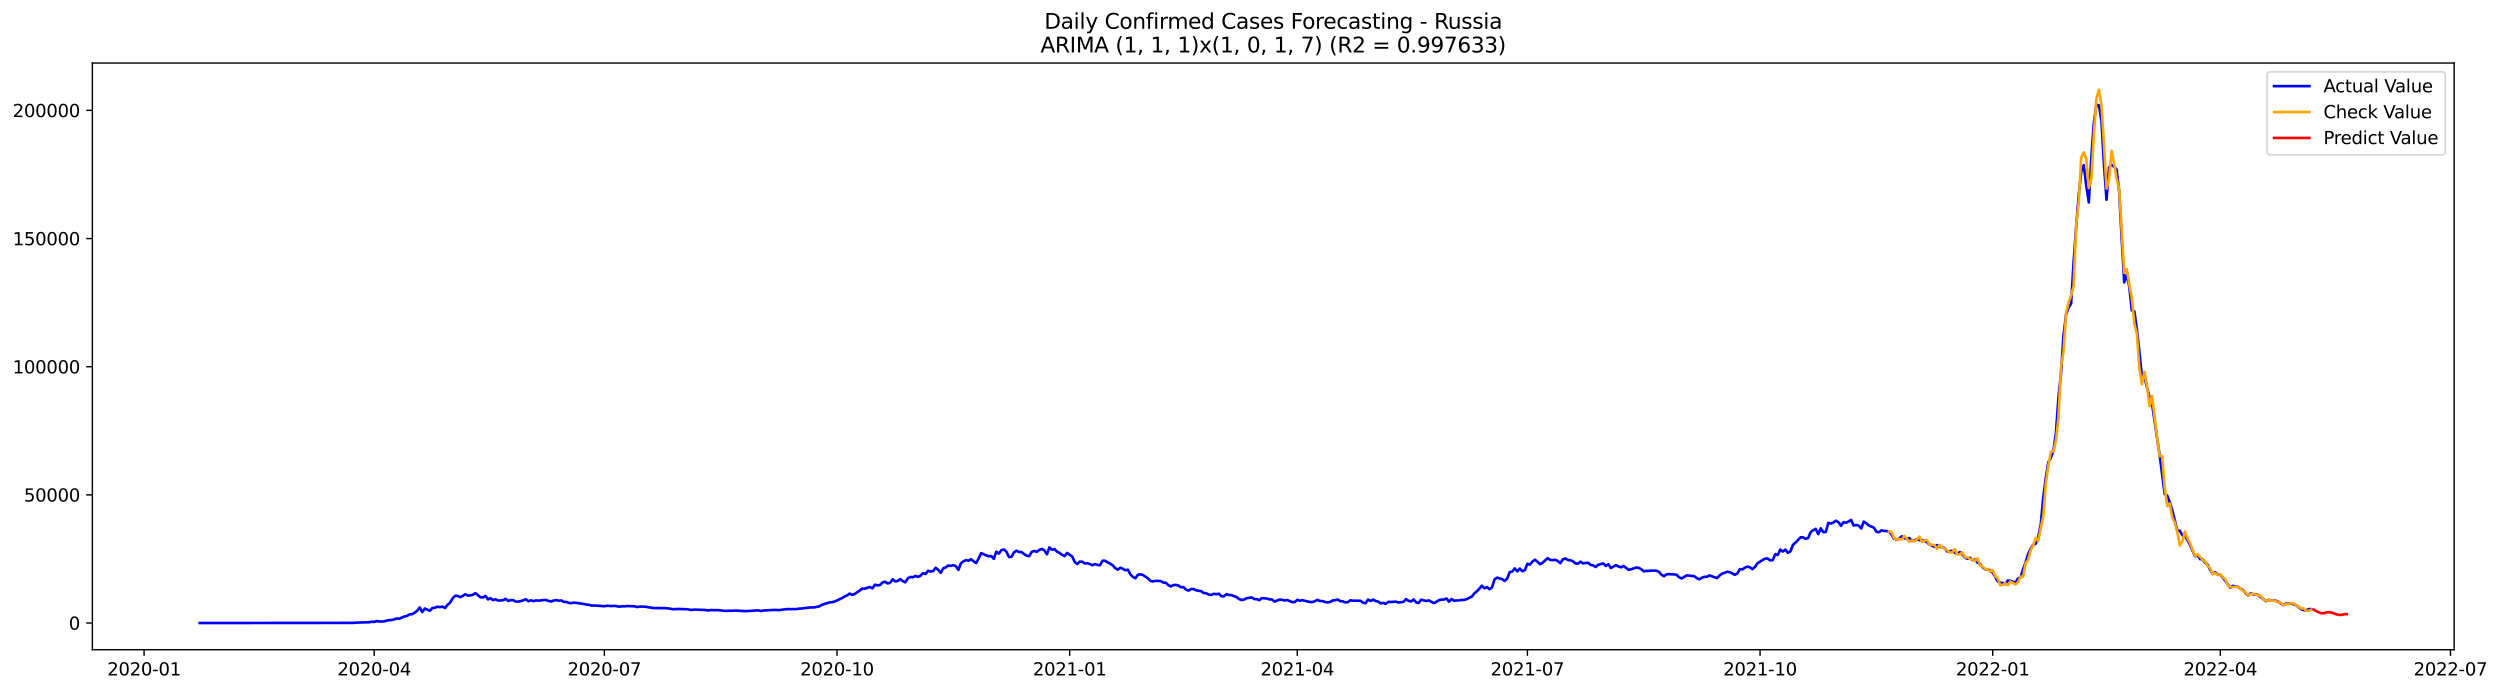 <?xml version="1.0" encoding="utf-8" standalone="no"?>
<!DOCTYPE svg PUBLIC "-//W3C//DTD SVG 1.1//EN"
  "http://www.w3.org/Graphics/SVG/1.1/DTD/svg11.dtd">
<svg xmlns:xlink="http://www.w3.org/1999/xlink" width="1417.587pt" height="392.274pt" viewBox="0 0 1417.587 392.274" xmlns="http://www.w3.org/2000/svg" version="1.1">
 <defs>
  <style type="text/css">*{stroke-linejoin: round; stroke-linecap: butt}</style>
 </defs>
 <g id="figure_1">
  <g id="patch_1">
   <path d="M 0 392.274 
L 1417.587 392.274 
L 1417.587 0 
L 0 0 
z
" style="fill: #ffffff"/>
  </g>
  <g id="axes_1">
   <g id="patch_2">
    <path d="M 52.375 368.396 
L 1391.575 368.396 
L 1391.575 35.755 
L 52.375 35.755 
z
" style="fill: #ffffff"/>
   </g>
   <g id="matplotlib.axis_1">
    <g id="xtick_1">
     <g id="line2d_1">
      <defs>
       <path id="m90c9b8f212" d="M 0 0 
L 0 3.5 
" style="stroke: #000000; stroke-width: 0.8"/>
      </defs>
      <g>
       <use xlink:href="#m90c9b8f212" x="81.7" y="368.396" style="stroke: #000000; stroke-width: 0.8"/>
      </g>
     </g>
     <g id="text_1">
      <!-- 2020-01 -->
      <g transform="translate(60.809 382.994)scale(0.1 -0.1)">
       <defs>
        <path id="DejaVuSans-32" d="M 1228 531 
L 3431 531 
L 3431 0 
L 469 0 
L 469 531 
Q 828 903 1448 1529 
Q 2069 2156 2228 2338 
Q 2531 2678 2651 2914 
Q 2772 3150 2772 3378 
Q 2772 3750 2511 3984 
Q 2250 4219 1831 4219 
Q 1534 4219 1204 4116 
Q 875 4013 500 3803 
L 500 4441 
Q 881 4594 1212 4672 
Q 1544 4750 1819 4750 
Q 2544 4750 2975 4387 
Q 3406 4025 3406 3419 
Q 3406 3131 3298 2873 
Q 3191 2616 2906 2266 
Q 2828 2175 2409 1742 
Q 1991 1309 1228 531 
z
" transform="scale(0.016)"/>
        <path id="DejaVuSans-30" d="M 2034 4250 
Q 1547 4250 1301 3770 
Q 1056 3291 1056 2328 
Q 1056 1369 1301 889 
Q 1547 409 2034 409 
Q 2525 409 2770 889 
Q 3016 1369 3016 2328 
Q 3016 3291 2770 3770 
Q 2525 4250 2034 4250 
z
M 2034 4750 
Q 2819 4750 3233 4129 
Q 3647 3509 3647 2328 
Q 3647 1150 3233 529 
Q 2819 -91 2034 -91 
Q 1250 -91 836 529 
Q 422 1150 422 2328 
Q 422 3509 836 4129 
Q 1250 4750 2034 4750 
z
" transform="scale(0.016)"/>
        <path id="DejaVuSans-2d" d="M 313 2009 
L 1997 2009 
L 1997 1497 
L 313 1497 
L 313 2009 
z
" transform="scale(0.016)"/>
        <path id="DejaVuSans-31" d="M 794 531 
L 1825 531 
L 1825 4091 
L 703 3866 
L 703 4441 
L 1819 4666 
L 2450 4666 
L 2450 531 
L 3481 531 
L 3481 0 
L 794 0 
L 794 531 
z
" transform="scale(0.016)"/>
       </defs>
       <use xlink:href="#DejaVuSans-32"/>
       <use xlink:href="#DejaVuSans-30" x="63.623"/>
       <use xlink:href="#DejaVuSans-32" x="127.246"/>
       <use xlink:href="#DejaVuSans-30" x="190.869"/>
       <use xlink:href="#DejaVuSans-2d" x="254.492"/>
       <use xlink:href="#DejaVuSans-30" x="290.576"/>
       <use xlink:href="#DejaVuSans-31" x="354.199"/>
      </g>
     </g>
    </g>
    <g id="xtick_2">
     <g id="line2d_2">
      <g>
       <use xlink:href="#m90c9b8f212" x="212.193" y="368.396" style="stroke: #000000; stroke-width: 0.8"/>
      </g>
     </g>
     <g id="text_2">
      <!-- 2020-04 -->
      <g transform="translate(191.301 382.994)scale(0.1 -0.1)">
       <defs>
        <path id="DejaVuSans-34" d="M 2419 4116 
L 825 1625 
L 2419 1625 
L 2419 4116 
z
M 2253 4666 
L 3047 4666 
L 3047 1625 
L 3713 1625 
L 3713 1100 
L 3047 1100 
L 3047 0 
L 2419 0 
L 2419 1100 
L 313 1100 
L 313 1709 
L 2253 4666 
z
" transform="scale(0.016)"/>
       </defs>
       <use xlink:href="#DejaVuSans-32"/>
       <use xlink:href="#DejaVuSans-30" x="63.623"/>
       <use xlink:href="#DejaVuSans-32" x="127.246"/>
       <use xlink:href="#DejaVuSans-30" x="190.869"/>
       <use xlink:href="#DejaVuSans-2d" x="254.492"/>
       <use xlink:href="#DejaVuSans-30" x="290.576"/>
       <use xlink:href="#DejaVuSans-34" x="354.199"/>
      </g>
     </g>
    </g>
    <g id="xtick_3">
     <g id="line2d_3">
      <g>
       <use xlink:href="#m90c9b8f212" x="342.686" y="368.396" style="stroke: #000000; stroke-width: 0.8"/>
      </g>
     </g>
     <g id="text_3">
      <!-- 2020-07 -->
      <g transform="translate(321.794 382.994)scale(0.1 -0.1)">
       <defs>
        <path id="DejaVuSans-37" d="M 525 4666 
L 3525 4666 
L 3525 4397 
L 1831 0 
L 1172 0 
L 2766 4134 
L 525 4134 
L 525 4666 
z
" transform="scale(0.016)"/>
       </defs>
       <use xlink:href="#DejaVuSans-32"/>
       <use xlink:href="#DejaVuSans-30" x="63.623"/>
       <use xlink:href="#DejaVuSans-32" x="127.246"/>
       <use xlink:href="#DejaVuSans-30" x="190.869"/>
       <use xlink:href="#DejaVuSans-2d" x="254.492"/>
       <use xlink:href="#DejaVuSans-30" x="290.576"/>
       <use xlink:href="#DejaVuSans-37" x="354.199"/>
      </g>
     </g>
    </g>
    <g id="xtick_4">
     <g id="line2d_4">
      <g>
       <use xlink:href="#m90c9b8f212" x="474.612" y="368.396" style="stroke: #000000; stroke-width: 0.8"/>
      </g>
     </g>
     <g id="text_4">
      <!-- 2020-10 -->
      <g transform="translate(453.721 382.994)scale(0.1 -0.1)">
       <use xlink:href="#DejaVuSans-32"/>
       <use xlink:href="#DejaVuSans-30" x="63.623"/>
       <use xlink:href="#DejaVuSans-32" x="127.246"/>
       <use xlink:href="#DejaVuSans-30" x="190.869"/>
       <use xlink:href="#DejaVuSans-2d" x="254.492"/>
       <use xlink:href="#DejaVuSans-31" x="290.576"/>
       <use xlink:href="#DejaVuSans-30" x="354.199"/>
      </g>
     </g>
    </g>
    <g id="xtick_5">
     <g id="line2d_5">
      <g>
       <use xlink:href="#m90c9b8f212" x="606.539" y="368.396" style="stroke: #000000; stroke-width: 0.8"/>
      </g>
     </g>
     <g id="text_5">
      <!-- 2021-01 -->
      <g transform="translate(585.648 382.994)scale(0.1 -0.1)">
       <use xlink:href="#DejaVuSans-32"/>
       <use xlink:href="#DejaVuSans-30" x="63.623"/>
       <use xlink:href="#DejaVuSans-32" x="127.246"/>
       <use xlink:href="#DejaVuSans-31" x="190.869"/>
       <use xlink:href="#DejaVuSans-2d" x="254.492"/>
       <use xlink:href="#DejaVuSans-30" x="290.576"/>
       <use xlink:href="#DejaVuSans-31" x="354.199"/>
      </g>
     </g>
    </g>
    <g id="xtick_6">
     <g id="line2d_6">
      <g>
       <use xlink:href="#m90c9b8f212" x="735.598" y="368.396" style="stroke: #000000; stroke-width: 0.8"/>
      </g>
     </g>
     <g id="text_6">
      <!-- 2021-04 -->
      <g transform="translate(714.706 382.994)scale(0.1 -0.1)">
       <use xlink:href="#DejaVuSans-32"/>
       <use xlink:href="#DejaVuSans-30" x="63.623"/>
       <use xlink:href="#DejaVuSans-32" x="127.246"/>
       <use xlink:href="#DejaVuSans-31" x="190.869"/>
       <use xlink:href="#DejaVuSans-2d" x="254.492"/>
       <use xlink:href="#DejaVuSans-30" x="290.576"/>
       <use xlink:href="#DejaVuSans-34" x="354.199"/>
      </g>
     </g>
    </g>
    <g id="xtick_7">
     <g id="line2d_7">
      <g>
       <use xlink:href="#m90c9b8f212" x="866.091" y="368.396" style="stroke: #000000; stroke-width: 0.8"/>
      </g>
     </g>
     <g id="text_7">
      <!-- 2021-07 -->
      <g transform="translate(845.199 382.994)scale(0.1 -0.1)">
       <use xlink:href="#DejaVuSans-32"/>
       <use xlink:href="#DejaVuSans-30" x="63.623"/>
       <use xlink:href="#DejaVuSans-32" x="127.246"/>
       <use xlink:href="#DejaVuSans-31" x="190.869"/>
       <use xlink:href="#DejaVuSans-2d" x="254.492"/>
       <use xlink:href="#DejaVuSans-30" x="290.576"/>
       <use xlink:href="#DejaVuSans-37" x="354.199"/>
      </g>
     </g>
    </g>
    <g id="xtick_8">
     <g id="line2d_8">
      <g>
       <use xlink:href="#m90c9b8f212" x="998.017" y="368.396" style="stroke: #000000; stroke-width: 0.8"/>
      </g>
     </g>
     <g id="text_8">
      <!-- 2021-10 -->
      <g transform="translate(977.126 382.994)scale(0.1 -0.1)">
       <use xlink:href="#DejaVuSans-32"/>
       <use xlink:href="#DejaVuSans-30" x="63.623"/>
       <use xlink:href="#DejaVuSans-32" x="127.246"/>
       <use xlink:href="#DejaVuSans-31" x="190.869"/>
       <use xlink:href="#DejaVuSans-2d" x="254.492"/>
       <use xlink:href="#DejaVuSans-31" x="290.576"/>
       <use xlink:href="#DejaVuSans-30" x="354.199"/>
      </g>
     </g>
    </g>
    <g id="xtick_9">
     <g id="line2d_9">
      <g>
       <use xlink:href="#m90c9b8f212" x="1129.944" y="368.396" style="stroke: #000000; stroke-width: 0.8"/>
      </g>
     </g>
     <g id="text_9">
      <!-- 2022-01 -->
      <g transform="translate(1109.053 382.994)scale(0.1 -0.1)">
       <use xlink:href="#DejaVuSans-32"/>
       <use xlink:href="#DejaVuSans-30" x="63.623"/>
       <use xlink:href="#DejaVuSans-32" x="127.246"/>
       <use xlink:href="#DejaVuSans-32" x="190.869"/>
       <use xlink:href="#DejaVuSans-2d" x="254.492"/>
       <use xlink:href="#DejaVuSans-30" x="290.576"/>
       <use xlink:href="#DejaVuSans-31" x="354.199"/>
      </g>
     </g>
    </g>
    <g id="xtick_10">
     <g id="line2d_10">
      <g>
       <use xlink:href="#m90c9b8f212" x="1259.003" y="368.396" style="stroke: #000000; stroke-width: 0.8"/>
      </g>
     </g>
     <g id="text_10">
      <!-- 2022-04 -->
      <g transform="translate(1238.112 382.994)scale(0.1 -0.1)">
       <use xlink:href="#DejaVuSans-32"/>
       <use xlink:href="#DejaVuSans-30" x="63.623"/>
       <use xlink:href="#DejaVuSans-32" x="127.246"/>
       <use xlink:href="#DejaVuSans-32" x="190.869"/>
       <use xlink:href="#DejaVuSans-2d" x="254.492"/>
       <use xlink:href="#DejaVuSans-30" x="290.576"/>
       <use xlink:href="#DejaVuSans-34" x="354.199"/>
      </g>
     </g>
    </g>
    <g id="xtick_11">
     <g id="line2d_11">
      <g>
       <use xlink:href="#m90c9b8f212" x="1389.496" y="368.396" style="stroke: #000000; stroke-width: 0.8"/>
      </g>
     </g>
     <g id="text_11">
      <!-- 2022-07 -->
      <g transform="translate(1368.604 382.994)scale(0.1 -0.1)">
       <use xlink:href="#DejaVuSans-32"/>
       <use xlink:href="#DejaVuSans-30" x="63.623"/>
       <use xlink:href="#DejaVuSans-32" x="127.246"/>
       <use xlink:href="#DejaVuSans-32" x="190.869"/>
       <use xlink:href="#DejaVuSans-2d" x="254.492"/>
       <use xlink:href="#DejaVuSans-30" x="290.576"/>
       <use xlink:href="#DejaVuSans-37" x="354.199"/>
      </g>
     </g>
    </g>
   </g>
   <g id="matplotlib.axis_2">
    <g id="ytick_1">
     <g id="line2d_12">
      <defs>
       <path id="m3ed8c4bdaf" d="M 0 0 
L -3.5 0 
" style="stroke: #000000; stroke-width: 0.8"/>
      </defs>
      <g>
       <use xlink:href="#m3ed8c4bdaf" x="52.375" y="353.276" style="stroke: #000000; stroke-width: 0.8"/>
      </g>
     </g>
     <g id="text_12">
      <!-- 0 -->
      <g transform="translate(39.013 357.075)scale(0.1 -0.1)">
       <use xlink:href="#DejaVuSans-30"/>
      </g>
     </g>
    </g>
    <g id="ytick_2">
     <g id="line2d_13">
      <g>
       <use xlink:href="#m3ed8c4bdaf" x="52.375" y="280.605" style="stroke: #000000; stroke-width: 0.8"/>
      </g>
     </g>
     <g id="text_13">
      <!-- 50000 -->
      <g transform="translate(13.562 284.404)scale(0.1 -0.1)">
       <defs>
        <path id="DejaVuSans-35" d="M 691 4666 
L 3169 4666 
L 3169 4134 
L 1269 4134 
L 1269 2991 
Q 1406 3038 1543 3061 
Q 1681 3084 1819 3084 
Q 2600 3084 3056 2656 
Q 3513 2228 3513 1497 
Q 3513 744 3044 326 
Q 2575 -91 1722 -91 
Q 1428 -91 1123 -41 
Q 819 9 494 109 
L 494 744 
Q 775 591 1075 516 
Q 1375 441 1709 441 
Q 2250 441 2565 725 
Q 2881 1009 2881 1497 
Q 2881 1984 2565 2268 
Q 2250 2553 1709 2553 
Q 1456 2553 1204 2497 
Q 953 2441 691 2322 
L 691 4666 
z
" transform="scale(0.016)"/>
       </defs>
       <use xlink:href="#DejaVuSans-35"/>
       <use xlink:href="#DejaVuSans-30" x="63.623"/>
       <use xlink:href="#DejaVuSans-30" x="127.246"/>
       <use xlink:href="#DejaVuSans-30" x="190.869"/>
       <use xlink:href="#DejaVuSans-30" x="254.492"/>
      </g>
     </g>
    </g>
    <g id="ytick_3">
     <g id="line2d_14">
      <g>
       <use xlink:href="#m3ed8c4bdaf" x="52.375" y="207.935" style="stroke: #000000; stroke-width: 0.8"/>
      </g>
     </g>
     <g id="text_14">
      <!-- 100000 -->
      <g transform="translate(7.2 211.734)scale(0.1 -0.1)">
       <use xlink:href="#DejaVuSans-31"/>
       <use xlink:href="#DejaVuSans-30" x="63.623"/>
       <use xlink:href="#DejaVuSans-30" x="127.246"/>
       <use xlink:href="#DejaVuSans-30" x="190.869"/>
       <use xlink:href="#DejaVuSans-30" x="254.492"/>
       <use xlink:href="#DejaVuSans-30" x="318.115"/>
      </g>
     </g>
    </g>
    <g id="ytick_4">
     <g id="line2d_15">
      <g>
       <use xlink:href="#m3ed8c4bdaf" x="52.375" y="135.264" style="stroke: #000000; stroke-width: 0.8"/>
      </g>
     </g>
     <g id="text_15">
      <!-- 150000 -->
      <g transform="translate(7.2 139.064)scale(0.1 -0.1)">
       <use xlink:href="#DejaVuSans-31"/>
       <use xlink:href="#DejaVuSans-35" x="63.623"/>
       <use xlink:href="#DejaVuSans-30" x="127.246"/>
       <use xlink:href="#DejaVuSans-30" x="190.869"/>
       <use xlink:href="#DejaVuSans-30" x="254.492"/>
       <use xlink:href="#DejaVuSans-30" x="318.115"/>
      </g>
     </g>
    </g>
    <g id="ytick_5">
     <g id="line2d_16">
      <g>
       <use xlink:href="#m3ed8c4bdaf" x="52.375" y="62.594" style="stroke: #000000; stroke-width: 0.8"/>
      </g>
     </g>
     <g id="text_16">
      <!-- 200000 -->
      <g transform="translate(7.2 66.393)scale(0.1 -0.1)">
       <use xlink:href="#DejaVuSans-32"/>
       <use xlink:href="#DejaVuSans-30" x="63.623"/>
       <use xlink:href="#DejaVuSans-30" x="127.246"/>
       <use xlink:href="#DejaVuSans-30" x="190.869"/>
       <use xlink:href="#DejaVuSans-30" x="254.492"/>
       <use xlink:href="#DejaVuSans-30" x="318.115"/>
      </g>
     </g>
    </g>
   </g>
   <g id="line2d_17">
    <path d="M 113.248 353.276 
L 200.721 353.193 
L 202.155 353.039 
L 209.325 352.837 
L 210.759 352.547 
L 212.193 352.636 
L 213.627 352.155 
L 215.061 352.402 
L 216.495 352.43 
L 217.929 352.319 
L 219.363 351.889 
L 220.797 351.598 
L 222.231 351.568 
L 225.099 350.68 
L 226.533 350.853 
L 227.967 350.098 
L 229.401 349.558 
L 230.835 349.244 
L 232.269 348.351 
L 233.703 348.264 
L 235.137 347.36 
L 236.571 346.321 
L 238.005 344.468 
L 239.439 347.072 
L 240.873 345.075 
L 243.74 346.337 
L 245.174 344.775 
L 246.608 344.604 
L 248.042 344.03 
L 249.476 344.267 
L 250.91 343.958 
L 252.344 344.786 
L 253.778 342.958 
L 255.212 341.746 
L 256.646 339.289 
L 258.08 337.821 
L 259.514 337.897 
L 260.948 338.593 
L 262.382 337.929 
L 263.816 336.952 
L 265.25 337.725 
L 266.684 337.554 
L 268.118 337.271 
L 269.552 336.335 
L 270.986 337.435 
L 272.42 338.701 
L 273.854 338.779 
L 275.288 337.872 
L 276.722 339.904 
L 278.156 339.164 
L 279.59 340.302 
L 281.024 339.813 
L 282.458 340.538 
L 285.326 340.349 
L 286.76 339.564 
L 288.194 340.778 
L 289.628 340.273 
L 291.062 340.318 
L 292.496 341.157 
L 293.93 341.109 
L 295.364 340.817 
L 298.232 339.805 
L 299.666 340.943 
L 301.1 340.401 
L 302.534 340.879 
L 303.968 340.452 
L 305.402 340.605 
L 308.27 340.237 
L 309.704 340.238 
L 311.138 340.795 
L 312.572 341.077 
L 314.006 340.519 
L 315.44 340.252 
L 316.874 340.635 
L 318.308 340.472 
L 319.742 341.333 
L 321.176 341.298 
L 322.61 341.904 
L 324.044 341.98 
L 325.478 341.69 
L 328.346 342.06 
L 331.214 342.501 
L 332.648 342.862 
L 334.082 342.949 
L 335.516 343.41 
L 336.95 343.33 
L 342.686 343.756 
L 344.12 343.462 
L 346.988 343.65 
L 348.422 343.51 
L 351.289 344.027 
L 352.723 343.779 
L 354.157 343.841 
L 355.591 343.65 
L 359.893 343.812 
L 361.327 344.206 
L 362.761 343.959 
L 365.629 343.99 
L 369.931 344.699 
L 371.365 344.805 
L 374.233 344.802 
L 375.667 344.876 
L 377.101 344.798 
L 379.969 345.126 
L 381.403 345.456 
L 384.271 345.305 
L 390.007 345.479 
L 391.441 345.833 
L 394.309 345.661 
L 400.045 345.891 
L 401.479 346.165 
L 402.913 345.93 
L 405.781 345.985 
L 407.215 345.965 
L 411.517 346.418 
L 412.951 346.314 
L 414.385 346.347 
L 417.253 346.212 
L 422.989 346.529 
L 425.857 346.36 
L 428.725 346.158 
L 430.159 346.107 
L 431.593 346.488 
L 433.027 346.164 
L 438.763 345.867 
L 440.197 345.854 
L 441.631 345.979 
L 445.933 345.397 
L 451.669 345.376 
L 453.103 345.119 
L 454.537 345.039 
L 458.838 344.493 
L 461.706 344.397 
L 464.574 343.844 
L 466.008 342.939 
L 470.31 341.61 
L 471.744 341.461 
L 473.178 341.109 
L 477.48 339.127 
L 478.914 338.195 
L 480.348 337.641 
L 481.782 336.589 
L 483.216 337.316 
L 484.65 336.787 
L 487.518 334.856 
L 488.952 333.739 
L 490.386 333.791 
L 493.254 332.868 
L 494.688 333.573 
L 496.122 331.566 
L 497.556 331.906 
L 498.99 331.759 
L 500.424 330.249 
L 501.858 329.864 
L 503.292 330.829 
L 504.726 330.451 
L 506.16 328.456 
L 507.594 329.643 
L 509.028 329.451 
L 510.462 328.352 
L 511.896 329.524 
L 513.33 330.187 
L 514.764 327.96 
L 516.198 327.133 
L 517.632 327.355 
L 519.066 326.56 
L 520.5 327.089 
L 521.934 326.488 
L 523.368 324.959 
L 524.802 325.492 
L 526.236 323.673 
L 527.67 324.049 
L 529.104 323.847 
L 530.538 321.915 
L 531.972 323.096 
L 533.406 324.813 
L 534.84 322.27 
L 536.274 321.712 
L 537.708 320.66 
L 539.142 320.846 
L 540.576 320.484 
L 542.01 321.008 
L 543.444 323.165 
L 544.878 319.357 
L 546.312 318.308 
L 547.746 317.612 
L 549.18 317.965 
L 550.614 317.099 
L 552.048 318.267 
L 553.482 319.276 
L 554.916 316.657 
L 556.35 313.645 
L 559.218 314.92 
L 560.652 315.42 
L 562.086 315.304 
L 563.519 316.878 
L 564.953 312.829 
L 566.387 313.92 
L 567.821 311.926 
L 569.255 311.561 
L 570.689 312.874 
L 572.123 315.847 
L 573.557 315.722 
L 574.991 313.217 
L 576.425 312.281 
L 577.859 312.974 
L 579.293 313.087 
L 580.727 314.176 
L 582.161 315.102 
L 583.595 315.379 
L 585.029 312.89 
L 586.463 312.412 
L 587.897 312.911 
L 589.331 311.839 
L 590.765 311.247 
L 592.199 312.086 
L 593.633 314.304 
L 595.067 310.401 
L 596.501 311.715 
L 597.935 311.369 
L 599.369 312.8 
L 600.803 313.506 
L 602.237 314.632 
L 603.671 315.349 
L 605.105 313.555 
L 607.973 315.577 
L 609.407 318.619 
L 610.841 319.825 
L 612.275 318.459 
L 613.709 318.536 
L 615.143 319.53 
L 616.577 319.368 
L 618.011 319.83 
L 619.445 320.516 
L 620.879 319.821 
L 622.313 320.346 
L 623.747 320.51 
L 625.181 317.953 
L 626.615 317.966 
L 628.049 318.873 
L 629.483 319.588 
L 630.917 320.561 
L 632.351 322.112 
L 633.785 323.036 
L 635.219 321.963 
L 636.653 322.489 
L 638.087 323.357 
L 639.521 323.045 
L 640.955 325.662 
L 642.389 327.14 
L 643.823 327.893 
L 645.257 325.87 
L 646.691 325.71 
L 648.125 326.023 
L 650.993 327.999 
L 652.427 329.431 
L 653.861 329.698 
L 655.295 329.348 
L 658.163 329.47 
L 659.597 330.3 
L 661.031 330.456 
L 662.465 331.753 
L 663.899 332.553 
L 665.333 331.761 
L 666.767 331.668 
L 668.201 331.998 
L 669.634 332.974 
L 671.068 332.929 
L 672.502 334.338 
L 673.936 334.92 
L 675.37 334.028 
L 676.804 334.029 
L 678.238 334.708 
L 679.672 335.009 
L 681.106 335.173 
L 682.54 336.301 
L 683.974 336.403 
L 685.408 337.191 
L 686.842 337.353 
L 688.276 336.694 
L 689.71 336.948 
L 691.144 336.634 
L 692.578 338.1 
L 694.012 338.137 
L 695.446 336.906 
L 696.88 337.425 
L 698.314 337.42 
L 699.748 338.047 
L 701.182 338.531 
L 702.616 339.698 
L 704.05 340.23 
L 705.484 339.952 
L 706.918 339.185 
L 709.786 338.763 
L 711.22 339.691 
L 712.654 339.752 
L 714.088 340.326 
L 715.522 339.159 
L 718.39 339.398 
L 719.824 339.882 
L 721.258 339.911 
L 722.692 341.112 
L 725.56 340.009 
L 726.994 340.089 
L 728.428 340.51 
L 729.862 340.225 
L 732.73 341.413 
L 734.164 341.422 
L 735.598 340.112 
L 737.032 340.657 
L 738.466 340.331 
L 742.768 341.349 
L 744.202 341.395 
L 745.636 340.856 
L 747.07 340.156 
L 748.504 340.805 
L 749.938 340.811 
L 751.372 341.371 
L 752.806 341.584 
L 754.24 341.355 
L 755.674 340.459 
L 757.108 340.381 
L 758.542 339.903 
L 759.976 340.911 
L 761.41 340.972 
L 762.844 341.584 
L 764.278 341.436 
L 765.712 340.378 
L 767.146 340.606 
L 771.448 340.658 
L 772.882 341.749 
L 774.316 342.042 
L 775.749 339.961 
L 777.183 340.757 
L 778.617 339.981 
L 780.051 340.814 
L 781.485 341.113 
L 782.919 342.153 
L 784.353 341.856 
L 785.787 342.349 
L 787.221 341.269 
L 788.655 341.36 
L 791.523 341.157 
L 792.957 341.664 
L 795.825 341.272 
L 797.259 339.704 
L 798.693 340.679 
L 800.127 341.029 
L 801.561 339.898 
L 802.995 341.565 
L 804.429 341.94 
L 805.863 340.032 
L 808.731 340.798 
L 810.165 340.446 
L 813.033 341.994 
L 814.467 341.289 
L 815.901 340.324 
L 817.335 340.012 
L 818.769 339.97 
L 820.203 339.384 
L 821.637 341.153 
L 823.071 339.659 
L 824.505 340.628 
L 825.939 340.475 
L 827.373 340.456 
L 828.807 340.179 
L 830.241 340.159 
L 831.675 339.763 
L 833.109 338.97 
L 834.543 338.348 
L 835.977 336.474 
L 837.411 335.31 
L 838.845 333.858 
L 840.279 332.112 
L 841.713 333.582 
L 843.147 332.925 
L 844.581 334.077 
L 846.015 333.136 
L 847.449 328.493 
L 848.883 327.581 
L 851.751 328.402 
L 853.185 329.384 
L 854.619 328.127 
L 856.053 324.395 
L 857.487 324.113 
L 858.921 322.3 
L 860.355 323.962 
L 861.789 322.379 
L 863.223 323.892 
L 864.657 323.287 
L 866.091 319.661 
L 867.525 320.151 
L 868.959 318.389 
L 870.393 317.387 
L 871.827 318.546 
L 873.261 319.955 
L 874.695 319.106 
L 877.563 316.506 
L 878.997 317.512 
L 880.431 317.603 
L 881.864 317.45 
L 883.298 318.087 
L 884.732 319.366 
L 886.166 317.241 
L 887.6 316.667 
L 889.034 317.536 
L 890.468 317.696 
L 891.902 318.251 
L 893.336 319.507 
L 894.77 319.609 
L 896.204 318.484 
L 897.638 319.446 
L 900.506 319.096 
L 901.94 320.315 
L 903.374 320.594 
L 904.808 321.489 
L 906.242 320.254 
L 909.11 319.463 
L 910.544 320.917 
L 911.978 319.892 
L 913.412 322.069 
L 916.28 320.481 
L 917.714 321.194 
L 919.148 321.697 
L 920.582 320.907 
L 923.45 323.096 
L 924.884 322.815 
L 927.752 321.793 
L 929.186 321.982 
L 930.62 322.739 
L 932.054 323.984 
L 933.488 323.7 
L 934.922 323.754 
L 936.356 323.54 
L 939.224 323.606 
L 940.658 324.241 
L 942.092 325.842 
L 943.526 326.736 
L 944.96 325.701 
L 946.394 325.524 
L 947.828 325.687 
L 949.262 325.681 
L 950.696 325.954 
L 952.13 327.321 
L 953.564 328.024 
L 956.432 326.255 
L 960.734 326.733 
L 962.168 327.86 
L 963.602 328.48 
L 965.036 327.589 
L 966.47 327.066 
L 967.904 327.103 
L 969.338 326.294 
L 973.64 327.799 
L 975.074 326.325 
L 976.508 325.242 
L 977.942 324.805 
L 979.376 324.209 
L 980.81 324.462 
L 982.244 325.114 
L 983.678 325.957 
L 985.112 325.213 
L 986.546 322.721 
L 987.979 322.838 
L 989.413 321.907 
L 990.847 321.279 
L 992.281 321.692 
L 993.715 322.696 
L 995.149 321.459 
L 996.583 319.368 
L 1000.885 316.706 
L 1002.319 316.722 
L 1003.753 317.718 
L 1005.187 317.698 
L 1006.621 314.206 
L 1008.055 314.672 
L 1009.489 311.638 
L 1010.923 312.741 
L 1012.357 311.656 
L 1013.791 313.432 
L 1015.225 312.688 
L 1016.659 308.963 
L 1018.093 307.694 
L 1020.961 304.691 
L 1022.395 304.682 
L 1023.829 305.553 
L 1025.263 305.078 
L 1026.697 301.802 
L 1028.131 300.655 
L 1029.565 299.895 
L 1030.999 302.857 
L 1032.433 299.576 
L 1033.867 301.746 
L 1035.301 301.571 
L 1036.735 296.491 
L 1038.169 296.876 
L 1039.603 296.298 
L 1041.037 295.24 
L 1042.471 296.126 
L 1043.905 298.152 
L 1045.339 296.074 
L 1046.773 296.423 
L 1048.207 295.696 
L 1049.641 294.834 
L 1051.075 298.005 
L 1052.509 297.673 
L 1053.943 298.047 
L 1055.377 299.651 
L 1056.811 295.744 
L 1058.245 296.678 
L 1059.679 297.947 
L 1062.547 299.194 
L 1063.981 301.517 
L 1065.415 301.803 
L 1066.849 300.728 
L 1068.283 301.047 
L 1069.717 301.104 
L 1071.151 301.318 
L 1072.585 303.085 
L 1074.019 305.46 
L 1075.453 305.96 
L 1076.887 305.508 
L 1078.321 304.115 
L 1079.755 305.14 
L 1081.189 305.624 
L 1082.623 305.066 
L 1084.057 306.781 
L 1085.491 306.482 
L 1086.925 305.666 
L 1088.359 306.307 
L 1089.793 306.223 
L 1091.227 306.748 
L 1092.661 307.393 
L 1094.094 308.88 
L 1095.528 309.342 
L 1096.962 310.108 
L 1098.396 309.117 
L 1099.83 309.942 
L 1102.698 310.824 
L 1104.132 312.711 
L 1107 312.35 
L 1108.434 313.413 
L 1109.868 313.843 
L 1111.302 313.045 
L 1112.736 314.406 
L 1114.17 315.988 
L 1115.604 316.885 
L 1117.038 316.292 
L 1118.472 317.635 
L 1119.906 317.273 
L 1121.34 319.058 
L 1122.774 319.795 
L 1124.208 321.662 
L 1125.642 322.816 
L 1127.076 322.879 
L 1128.51 323.507 
L 1129.944 324.78 
L 1131.378 326.986 
L 1132.812 329.74 
L 1134.246 330.37 
L 1135.68 330.556 
L 1137.114 331.214 
L 1138.548 329.137 
L 1139.982 329.405 
L 1141.416 329.86 
L 1142.85 330.458 
L 1144.284 327.992 
L 1145.718 327.409 
L 1147.152 322.795 
L 1148.586 318.955 
L 1150.02 314.108 
L 1151.454 311.16 
L 1152.888 309.009 
L 1154.322 308.279 
L 1155.756 304.483 
L 1157.19 297.308 
L 1158.624 281.874 
L 1160.058 270.77 
L 1161.492 262.154 
L 1162.926 259.483 
L 1164.36 255.579 
L 1165.794 245.619 
L 1167.228 225.223 
L 1168.662 211.882 
L 1170.096 190.055 
L 1171.53 178.396 
L 1172.964 174.458 
L 1174.398 172.046 
L 1175.832 148.338 
L 1177.266 128.516 
L 1178.7 110.619 
L 1180.134 97.506 
L 1181.568 93.674 
L 1183.002 105.423 
L 1184.436 114.776 
L 1185.87 89.059 
L 1187.304 69.435 
L 1188.738 59.381 
L 1190.172 59.753 
L 1191.606 68.68 
L 1193.04 93.428 
L 1194.474 113.261 
L 1195.908 94.826 
L 1197.342 93.515 
L 1198.776 94.546 
L 1200.209 96.133 
L 1201.643 108.523 
L 1203.077 135.459 
L 1204.511 160.1 
L 1205.945 155.779 
L 1207.379 162.517 
L 1208.813 176.076 
L 1210.247 176.473 
L 1211.681 186.701 
L 1213.115 199.585 
L 1214.549 213.615 
L 1215.983 213.487 
L 1217.417 219.658 
L 1218.851 225.187 
L 1220.285 228.9 
L 1223.153 248.433 
L 1224.587 257.977 
L 1227.455 280.192 
L 1228.889 281.027 
L 1230.323 284.826 
L 1231.757 289.397 
L 1234.625 300.837 
L 1236.059 300.998 
L 1237.493 303.61 
L 1238.927 304.129 
L 1240.361 306.253 
L 1241.795 308.928 
L 1244.663 315.465 
L 1246.097 314.871 
L 1247.531 317.06 
L 1248.965 317.112 
L 1250.399 319.086 
L 1251.833 320.228 
L 1253.267 323.267 
L 1254.701 325.319 
L 1256.135 324.546 
L 1257.569 325.77 
L 1259.003 325.957 
L 1261.871 329.297 
L 1263.305 331.432 
L 1264.739 333.303 
L 1266.173 332.187 
L 1267.607 332.684 
L 1269.041 332.749 
L 1270.475 333.82 
L 1271.909 334.625 
L 1273.343 336.352 
L 1274.777 337.68 
L 1276.211 336.449 
L 1277.645 337.044 
L 1279.079 336.877 
L 1280.513 337.445 
L 1284.815 340.888 
L 1286.249 340.081 
L 1287.683 340.586 
L 1289.117 340.423 
L 1290.551 340.673 
L 1291.985 341.222 
L 1293.419 342.333 
L 1294.853 343.105 
L 1296.287 342.179 
L 1297.721 342.307 
L 1299.155 342.244 
L 1302.023 343.169 
L 1304.891 345.465 
L 1306.325 345.974 
L 1307.758 346.078 
L 1309.192 345.357 
L 1310.626 345.417 
L 1310.626 345.417 
" clip-path="url(#p69ae30b866)" style="fill: none; stroke: #0000ff; stroke-width: 1.5; stroke-linecap: square"/>
   </g>
   <g id="line2d_18">
    <path d="M 1071.151 301.361 
L 1072.585 301.75 
L 1074.019 305.113 
L 1075.453 305.878 
L 1076.887 305.661 
L 1078.321 305.919 
L 1079.755 303.874 
L 1081.189 305.383 
L 1082.623 307.092 
L 1084.057 306.43 
L 1085.491 306.945 
L 1086.925 305.886 
L 1088.359 304.268 
L 1089.793 307.28 
L 1091.227 306.508 
L 1092.661 306.2 
L 1094.094 308.837 
L 1095.528 308.857 
L 1096.962 309.059 
L 1098.396 311.209 
L 1099.83 308.986 
L 1101.264 310.529 
L 1102.698 311.128 
L 1104.132 311.955 
L 1105.566 313.328 
L 1107 313.244 
L 1108.434 311.379 
L 1109.868 314.371 
L 1111.302 314.345 
L 1112.736 313.161 
L 1114.17 315.922 
L 1115.604 315.991 
L 1117.038 317.002 
L 1118.472 317.309 
L 1119.906 318.11 
L 1121.34 316.617 
L 1122.774 320.62 
L 1124.208 321.199 
L 1125.642 322.729 
L 1127.076 322.722 
L 1128.51 324.188 
L 1129.944 323.36 
L 1131.378 326.661 
L 1132.812 327.954 
L 1134.246 331.922 
L 1135.68 331.596 
L 1137.114 330.755 
L 1138.548 331.829 
L 1139.982 329.721 
L 1142.85 331.39 
L 1144.284 330.135 
L 1145.718 326.961 
L 1147.152 327.021 
L 1148.586 319.42 
L 1150.02 317.421 
L 1151.454 312.106 
L 1152.888 309.257 
L 1154.322 305.06 
L 1155.756 306.745 
L 1157.19 299.419 
L 1158.624 292.69 
L 1160.058 274.104 
L 1161.492 264.138 
L 1162.926 256.15 
L 1164.36 255.962 
L 1165.794 249.829 
L 1167.228 236.873 
L 1168.662 207.816 
L 1170.096 199.412 
L 1171.53 177.736 
L 1172.964 171.384 
L 1174.398 167.636 
L 1175.832 162.159 
L 1177.266 127.755 
L 1178.7 114.607 
L 1180.134 89.501 
L 1181.568 86.409 
L 1183.002 90.083 
L 1184.436 106.614 
L 1185.87 101.451 
L 1187.304 76.089 
L 1188.738 55.868 
L 1190.172 50.876 
L 1191.606 59.752 
L 1193.04 82.001 
L 1194.474 106.94 
L 1195.908 101.783 
L 1197.342 85.447 
L 1198.776 92.741 
L 1200.209 101.237 
L 1201.643 107.138 
L 1204.511 154.655 
L 1205.945 152.586 
L 1207.379 161.261 
L 1208.813 168.934 
L 1210.247 183.377 
L 1211.681 189.403 
L 1213.115 208.917 
L 1214.549 217.908 
L 1215.983 210.767 
L 1217.417 218.817 
L 1218.851 230.316 
L 1220.285 224.536 
L 1223.153 248.196 
L 1224.587 258.603 
L 1226.021 258.601 
L 1227.455 276.518 
L 1228.889 287.041 
L 1230.323 285.552 
L 1231.757 293.374 
L 1233.191 296.309 
L 1234.625 301.544 
L 1236.059 309.35 
L 1237.493 307.008 
L 1238.927 301.392 
L 1240.361 305.134 
L 1241.795 307.946 
L 1244.663 315.343 
L 1246.097 314.272 
L 1248.965 317.322 
L 1250.399 318.393 
L 1251.833 320.941 
L 1253.267 322.227 
L 1254.701 325.671 
L 1256.135 324.927 
L 1257.569 326.057 
L 1259.003 325.657 
L 1260.437 327.323 
L 1261.871 328.453 
L 1263.305 331.697 
L 1264.739 332.976 
L 1269.041 332.761 
L 1271.909 334.939 
L 1273.343 335.964 
L 1274.777 337.649 
L 1276.211 336.842 
L 1277.645 336.659 
L 1281.947 337.9 
L 1283.381 339.91 
L 1284.815 340.75 
L 1286.249 340.083 
L 1287.683 340.584 
L 1289.117 340.517 
L 1290.551 340.839 
L 1291.985 341.517 
L 1293.419 341.961 
L 1294.853 343.136 
L 1296.287 342.563 
L 1297.721 342.456 
L 1299.155 342.089 
L 1300.589 342.35 
L 1302.023 343.101 
L 1304.891 345.033 
L 1306.325 345.002 
L 1307.758 346.447 
L 1309.192 346.316 
L 1310.626 345.737 
L 1310.626 345.737 
" clip-path="url(#p69ae30b866)" style="fill: none; stroke: #ffa500; stroke-width: 1.5; stroke-linecap: square"/>
   </g>
   <g id="line2d_19">
    <path d="M 1312.06 345.695 
L 1313.494 346.525 
L 1314.928 347.285 
L 1316.362 347.698 
L 1317.796 347.745 
L 1319.23 347.168 
L 1320.664 347.165 
L 1322.098 347.334 
L 1323.532 347.887 
L 1324.966 348.394 
L 1326.4 348.663 
L 1327.834 348.681 
L 1329.268 348.269 
L 1330.702 348.255 
" clip-path="url(#p69ae30b866)" style="fill: none; stroke: #ff0000; stroke-width: 1.5; stroke-linecap: square"/>
   </g>
   <g id="patch_3">
    <path d="M 52.375 368.396 
L 52.375 35.755 
" style="fill: none; stroke: #000000; stroke-width: 0.8; stroke-linejoin: miter; stroke-linecap: square"/>
   </g>
   <g id="patch_4">
    <path d="M 1391.575 368.396 
L 1391.575 35.755 
" style="fill: none; stroke: #000000; stroke-width: 0.8; stroke-linejoin: miter; stroke-linecap: square"/>
   </g>
   <g id="patch_5">
    <path d="M 52.375 368.396 
L 1391.575 368.396 
" style="fill: none; stroke: #000000; stroke-width: 0.8; stroke-linejoin: miter; stroke-linecap: square"/>
   </g>
   <g id="patch_6">
    <path d="M 52.375 35.755 
L 1391.575 35.755 
" style="fill: none; stroke: #000000; stroke-width: 0.8; stroke-linejoin: miter; stroke-linecap: square"/>
   </g>
   <g id="text_17">
    <!-- Daily Confirmed Cases Forecasting - Russia -->
    <g transform="translate(592.178 16.318)scale(0.12 -0.12)">
     <defs>
      <path id="DejaVuSans-44" d="M 1259 4147 
L 1259 519 
L 2022 519 
Q 2988 519 3436 956 
Q 3884 1394 3884 2338 
Q 3884 3275 3436 3711 
Q 2988 4147 2022 4147 
L 1259 4147 
z
M 628 4666 
L 1925 4666 
Q 3281 4666 3915 4102 
Q 4550 3538 4550 2338 
Q 4550 1131 3912 565 
Q 3275 0 1925 0 
L 628 0 
L 628 4666 
z
" transform="scale(0.016)"/>
      <path id="DejaVuSans-61" d="M 2194 1759 
Q 1497 1759 1228 1600 
Q 959 1441 959 1056 
Q 959 750 1161 570 
Q 1363 391 1709 391 
Q 2188 391 2477 730 
Q 2766 1069 2766 1631 
L 2766 1759 
L 2194 1759 
z
M 3341 1997 
L 3341 0 
L 2766 0 
L 2766 531 
Q 2569 213 2275 61 
Q 1981 -91 1556 -91 
Q 1019 -91 701 211 
Q 384 513 384 1019 
Q 384 1609 779 1909 
Q 1175 2209 1959 2209 
L 2766 2209 
L 2766 2266 
Q 2766 2663 2505 2880 
Q 2244 3097 1772 3097 
Q 1472 3097 1187 3025 
Q 903 2953 641 2809 
L 641 3341 
Q 956 3463 1253 3523 
Q 1550 3584 1831 3584 
Q 2591 3584 2966 3190 
Q 3341 2797 3341 1997 
z
" transform="scale(0.016)"/>
      <path id="DejaVuSans-69" d="M 603 3500 
L 1178 3500 
L 1178 0 
L 603 0 
L 603 3500 
z
M 603 4863 
L 1178 4863 
L 1178 4134 
L 603 4134 
L 603 4863 
z
" transform="scale(0.016)"/>
      <path id="DejaVuSans-6c" d="M 603 4863 
L 1178 4863 
L 1178 0 
L 603 0 
L 603 4863 
z
" transform="scale(0.016)"/>
      <path id="DejaVuSans-79" d="M 2059 -325 
Q 1816 -950 1584 -1140 
Q 1353 -1331 966 -1331 
L 506 -1331 
L 506 -850 
L 844 -850 
Q 1081 -850 1212 -737 
Q 1344 -625 1503 -206 
L 1606 56 
L 191 3500 
L 800 3500 
L 1894 763 
L 2988 3500 
L 3597 3500 
L 2059 -325 
z
" transform="scale(0.016)"/>
      <path id="DejaVuSans-20" transform="scale(0.016)"/>
      <path id="DejaVuSans-43" d="M 4122 4306 
L 4122 3641 
Q 3803 3938 3442 4084 
Q 3081 4231 2675 4231 
Q 1875 4231 1450 3742 
Q 1025 3253 1025 2328 
Q 1025 1406 1450 917 
Q 1875 428 2675 428 
Q 3081 428 3442 575 
Q 3803 722 4122 1019 
L 4122 359 
Q 3791 134 3420 21 
Q 3050 -91 2638 -91 
Q 1578 -91 968 557 
Q 359 1206 359 2328 
Q 359 3453 968 4101 
Q 1578 4750 2638 4750 
Q 3056 4750 3426 4639 
Q 3797 4528 4122 4306 
z
" transform="scale(0.016)"/>
      <path id="DejaVuSans-6f" d="M 1959 3097 
Q 1497 3097 1228 2736 
Q 959 2375 959 1747 
Q 959 1119 1226 758 
Q 1494 397 1959 397 
Q 2419 397 2687 759 
Q 2956 1122 2956 1747 
Q 2956 2369 2687 2733 
Q 2419 3097 1959 3097 
z
M 1959 3584 
Q 2709 3584 3137 3096 
Q 3566 2609 3566 1747 
Q 3566 888 3137 398 
Q 2709 -91 1959 -91 
Q 1206 -91 779 398 
Q 353 888 353 1747 
Q 353 2609 779 3096 
Q 1206 3584 1959 3584 
z
" transform="scale(0.016)"/>
      <path id="DejaVuSans-6e" d="M 3513 2113 
L 3513 0 
L 2938 0 
L 2938 2094 
Q 2938 2591 2744 2837 
Q 2550 3084 2163 3084 
Q 1697 3084 1428 2787 
Q 1159 2491 1159 1978 
L 1159 0 
L 581 0 
L 581 3500 
L 1159 3500 
L 1159 2956 
Q 1366 3272 1645 3428 
Q 1925 3584 2291 3584 
Q 2894 3584 3203 3211 
Q 3513 2838 3513 2113 
z
" transform="scale(0.016)"/>
      <path id="DejaVuSans-66" d="M 2375 4863 
L 2375 4384 
L 1825 4384 
Q 1516 4384 1395 4259 
Q 1275 4134 1275 3809 
L 1275 3500 
L 2222 3500 
L 2222 3053 
L 1275 3053 
L 1275 0 
L 697 0 
L 697 3053 
L 147 3053 
L 147 3500 
L 697 3500 
L 697 3744 
Q 697 4328 969 4595 
Q 1241 4863 1831 4863 
L 2375 4863 
z
" transform="scale(0.016)"/>
      <path id="DejaVuSans-72" d="M 2631 2963 
Q 2534 3019 2420 3045 
Q 2306 3072 2169 3072 
Q 1681 3072 1420 2755 
Q 1159 2438 1159 1844 
L 1159 0 
L 581 0 
L 581 3500 
L 1159 3500 
L 1159 2956 
Q 1341 3275 1631 3429 
Q 1922 3584 2338 3584 
Q 2397 3584 2469 3576 
Q 2541 3569 2628 3553 
L 2631 2963 
z
" transform="scale(0.016)"/>
      <path id="DejaVuSans-6d" d="M 3328 2828 
Q 3544 3216 3844 3400 
Q 4144 3584 4550 3584 
Q 5097 3584 5394 3201 
Q 5691 2819 5691 2113 
L 5691 0 
L 5113 0 
L 5113 2094 
Q 5113 2597 4934 2840 
Q 4756 3084 4391 3084 
Q 3944 3084 3684 2787 
Q 3425 2491 3425 1978 
L 3425 0 
L 2847 0 
L 2847 2094 
Q 2847 2600 2669 2842 
Q 2491 3084 2119 3084 
Q 1678 3084 1418 2786 
Q 1159 2488 1159 1978 
L 1159 0 
L 581 0 
L 581 3500 
L 1159 3500 
L 1159 2956 
Q 1356 3278 1631 3431 
Q 1906 3584 2284 3584 
Q 2666 3584 2933 3390 
Q 3200 3197 3328 2828 
z
" transform="scale(0.016)"/>
      <path id="DejaVuSans-65" d="M 3597 1894 
L 3597 1613 
L 953 1613 
Q 991 1019 1311 708 
Q 1631 397 2203 397 
Q 2534 397 2845 478 
Q 3156 559 3463 722 
L 3463 178 
Q 3153 47 2828 -22 
Q 2503 -91 2169 -91 
Q 1331 -91 842 396 
Q 353 884 353 1716 
Q 353 2575 817 3079 
Q 1281 3584 2069 3584 
Q 2775 3584 3186 3129 
Q 3597 2675 3597 1894 
z
M 3022 2063 
Q 3016 2534 2758 2815 
Q 2500 3097 2075 3097 
Q 1594 3097 1305 2825 
Q 1016 2553 972 2059 
L 3022 2063 
z
" transform="scale(0.016)"/>
      <path id="DejaVuSans-64" d="M 2906 2969 
L 2906 4863 
L 3481 4863 
L 3481 0 
L 2906 0 
L 2906 525 
Q 2725 213 2448 61 
Q 2172 -91 1784 -91 
Q 1150 -91 751 415 
Q 353 922 353 1747 
Q 353 2572 751 3078 
Q 1150 3584 1784 3584 
Q 2172 3584 2448 3432 
Q 2725 3281 2906 2969 
z
M 947 1747 
Q 947 1113 1208 752 
Q 1469 391 1925 391 
Q 2381 391 2643 752 
Q 2906 1113 2906 1747 
Q 2906 2381 2643 2742 
Q 2381 3103 1925 3103 
Q 1469 3103 1208 2742 
Q 947 2381 947 1747 
z
" transform="scale(0.016)"/>
      <path id="DejaVuSans-73" d="M 2834 3397 
L 2834 2853 
Q 2591 2978 2328 3040 
Q 2066 3103 1784 3103 
Q 1356 3103 1142 2972 
Q 928 2841 928 2578 
Q 928 2378 1081 2264 
Q 1234 2150 1697 2047 
L 1894 2003 
Q 2506 1872 2764 1633 
Q 3022 1394 3022 966 
Q 3022 478 2636 193 
Q 2250 -91 1575 -91 
Q 1294 -91 989 -36 
Q 684 19 347 128 
L 347 722 
Q 666 556 975 473 
Q 1284 391 1588 391 
Q 1994 391 2212 530 
Q 2431 669 2431 922 
Q 2431 1156 2273 1281 
Q 2116 1406 1581 1522 
L 1381 1569 
Q 847 1681 609 1914 
Q 372 2147 372 2553 
Q 372 3047 722 3315 
Q 1072 3584 1716 3584 
Q 2034 3584 2315 3537 
Q 2597 3491 2834 3397 
z
" transform="scale(0.016)"/>
      <path id="DejaVuSans-46" d="M 628 4666 
L 3309 4666 
L 3309 4134 
L 1259 4134 
L 1259 2759 
L 3109 2759 
L 3109 2228 
L 1259 2228 
L 1259 0 
L 628 0 
L 628 4666 
z
" transform="scale(0.016)"/>
      <path id="DejaVuSans-63" d="M 3122 3366 
L 3122 2828 
Q 2878 2963 2633 3030 
Q 2388 3097 2138 3097 
Q 1578 3097 1268 2742 
Q 959 2388 959 1747 
Q 959 1106 1268 751 
Q 1578 397 2138 397 
Q 2388 397 2633 464 
Q 2878 531 3122 666 
L 3122 134 
Q 2881 22 2623 -34 
Q 2366 -91 2075 -91 
Q 1284 -91 818 406 
Q 353 903 353 1747 
Q 353 2603 823 3093 
Q 1294 3584 2113 3584 
Q 2378 3584 2631 3529 
Q 2884 3475 3122 3366 
z
" transform="scale(0.016)"/>
      <path id="DejaVuSans-74" d="M 1172 4494 
L 1172 3500 
L 2356 3500 
L 2356 3053 
L 1172 3053 
L 1172 1153 
Q 1172 725 1289 603 
Q 1406 481 1766 481 
L 2356 481 
L 2356 0 
L 1766 0 
Q 1100 0 847 248 
Q 594 497 594 1153 
L 594 3053 
L 172 3053 
L 172 3500 
L 594 3500 
L 594 4494 
L 1172 4494 
z
" transform="scale(0.016)"/>
      <path id="DejaVuSans-67" d="M 2906 1791 
Q 2906 2416 2648 2759 
Q 2391 3103 1925 3103 
Q 1463 3103 1205 2759 
Q 947 2416 947 1791 
Q 947 1169 1205 825 
Q 1463 481 1925 481 
Q 2391 481 2648 825 
Q 2906 1169 2906 1791 
z
M 3481 434 
Q 3481 -459 3084 -895 
Q 2688 -1331 1869 -1331 
Q 1566 -1331 1297 -1286 
Q 1028 -1241 775 -1147 
L 775 -588 
Q 1028 -725 1275 -790 
Q 1522 -856 1778 -856 
Q 2344 -856 2625 -561 
Q 2906 -266 2906 331 
L 2906 616 
Q 2728 306 2450 153 
Q 2172 0 1784 0 
Q 1141 0 747 490 
Q 353 981 353 1791 
Q 353 2603 747 3093 
Q 1141 3584 1784 3584 
Q 2172 3584 2450 3431 
Q 2728 3278 2906 2969 
L 2906 3500 
L 3481 3500 
L 3481 434 
z
" transform="scale(0.016)"/>
      <path id="DejaVuSans-52" d="M 2841 2188 
Q 3044 2119 3236 1894 
Q 3428 1669 3622 1275 
L 4263 0 
L 3584 0 
L 2988 1197 
Q 2756 1666 2539 1819 
Q 2322 1972 1947 1972 
L 1259 1972 
L 1259 0 
L 628 0 
L 628 4666 
L 2053 4666 
Q 2853 4666 3247 4331 
Q 3641 3997 3641 3322 
Q 3641 2881 3436 2590 
Q 3231 2300 2841 2188 
z
M 1259 4147 
L 1259 2491 
L 2053 2491 
Q 2509 2491 2742 2702 
Q 2975 2913 2975 3322 
Q 2975 3731 2742 3939 
Q 2509 4147 2053 4147 
L 1259 4147 
z
" transform="scale(0.016)"/>
      <path id="DejaVuSans-75" d="M 544 1381 
L 544 3500 
L 1119 3500 
L 1119 1403 
Q 1119 906 1312 657 
Q 1506 409 1894 409 
Q 2359 409 2629 706 
Q 2900 1003 2900 1516 
L 2900 3500 
L 3475 3500 
L 3475 0 
L 2900 0 
L 2900 538 
Q 2691 219 2414 64 
Q 2138 -91 1772 -91 
Q 1169 -91 856 284 
Q 544 659 544 1381 
z
M 1991 3584 
L 1991 3584 
z
" transform="scale(0.016)"/>
     </defs>
     <use xlink:href="#DejaVuSans-44"/>
     <use xlink:href="#DejaVuSans-61" x="77.002"/>
     <use xlink:href="#DejaVuSans-69" x="138.281"/>
     <use xlink:href="#DejaVuSans-6c" x="166.064"/>
     <use xlink:href="#DejaVuSans-79" x="193.848"/>
     <use xlink:href="#DejaVuSans-20" x="253.027"/>
     <use xlink:href="#DejaVuSans-43" x="284.814"/>
     <use xlink:href="#DejaVuSans-6f" x="354.639"/>
     <use xlink:href="#DejaVuSans-6e" x="415.82"/>
     <use xlink:href="#DejaVuSans-66" x="479.199"/>
     <use xlink:href="#DejaVuSans-69" x="514.404"/>
     <use xlink:href="#DejaVuSans-72" x="542.188"/>
     <use xlink:href="#DejaVuSans-6d" x="581.551"/>
     <use xlink:href="#DejaVuSans-65" x="678.963"/>
     <use xlink:href="#DejaVuSans-64" x="740.486"/>
     <use xlink:href="#DejaVuSans-20" x="803.963"/>
     <use xlink:href="#DejaVuSans-43" x="835.75"/>
     <use xlink:href="#DejaVuSans-61" x="905.574"/>
     <use xlink:href="#DejaVuSans-73" x="966.854"/>
     <use xlink:href="#DejaVuSans-65" x="1018.953"/>
     <use xlink:href="#DejaVuSans-73" x="1080.477"/>
     <use xlink:href="#DejaVuSans-20" x="1132.576"/>
     <use xlink:href="#DejaVuSans-46" x="1164.363"/>
     <use xlink:href="#DejaVuSans-6f" x="1218.258"/>
     <use xlink:href="#DejaVuSans-72" x="1279.439"/>
     <use xlink:href="#DejaVuSans-65" x="1318.303"/>
     <use xlink:href="#DejaVuSans-63" x="1379.826"/>
     <use xlink:href="#DejaVuSans-61" x="1434.807"/>
     <use xlink:href="#DejaVuSans-73" x="1496.086"/>
     <use xlink:href="#DejaVuSans-74" x="1548.186"/>
     <use xlink:href="#DejaVuSans-69" x="1587.395"/>
     <use xlink:href="#DejaVuSans-6e" x="1615.178"/>
     <use xlink:href="#DejaVuSans-67" x="1678.557"/>
     <use xlink:href="#DejaVuSans-20" x="1742.033"/>
     <use xlink:href="#DejaVuSans-2d" x="1773.82"/>
     <use xlink:href="#DejaVuSans-20" x="1809.904"/>
     <use xlink:href="#DejaVuSans-52" x="1841.691"/>
     <use xlink:href="#DejaVuSans-75" x="1906.674"/>
     <use xlink:href="#DejaVuSans-73" x="1970.053"/>
     <use xlink:href="#DejaVuSans-73" x="2022.152"/>
     <use xlink:href="#DejaVuSans-69" x="2074.252"/>
     <use xlink:href="#DejaVuSans-61" x="2102.035"/>
    </g>
    <!-- ARIMA (1, 1, 1)x(1, 0, 1, 7) (R2 = 0.997633) -->
    <g transform="translate(589.991 29.756)scale(0.12 -0.12)">
     <defs>
      <path id="DejaVuSans-41" d="M 2188 4044 
L 1331 1722 
L 3047 1722 
L 2188 4044 
z
M 1831 4666 
L 2547 4666 
L 4325 0 
L 3669 0 
L 3244 1197 
L 1141 1197 
L 716 0 
L 50 0 
L 1831 4666 
z
" transform="scale(0.016)"/>
      <path id="DejaVuSans-49" d="M 628 4666 
L 1259 4666 
L 1259 0 
L 628 0 
L 628 4666 
z
" transform="scale(0.016)"/>
      <path id="DejaVuSans-4d" d="M 628 4666 
L 1569 4666 
L 2759 1491 
L 3956 4666 
L 4897 4666 
L 4897 0 
L 4281 0 
L 4281 4097 
L 3078 897 
L 2444 897 
L 1241 4097 
L 1241 0 
L 628 0 
L 628 4666 
z
" transform="scale(0.016)"/>
      <path id="DejaVuSans-28" d="M 1984 4856 
Q 1566 4138 1362 3434 
Q 1159 2731 1159 2009 
Q 1159 1288 1364 580 
Q 1569 -128 1984 -844 
L 1484 -844 
Q 1016 -109 783 600 
Q 550 1309 550 2009 
Q 550 2706 781 3412 
Q 1013 4119 1484 4856 
L 1984 4856 
z
" transform="scale(0.016)"/>
      <path id="DejaVuSans-2c" d="M 750 794 
L 1409 794 
L 1409 256 
L 897 -744 
L 494 -744 
L 750 256 
L 750 794 
z
" transform="scale(0.016)"/>
      <path id="DejaVuSans-29" d="M 513 4856 
L 1013 4856 
Q 1481 4119 1714 3412 
Q 1947 2706 1947 2009 
Q 1947 1309 1714 600 
Q 1481 -109 1013 -844 
L 513 -844 
Q 928 -128 1133 580 
Q 1338 1288 1338 2009 
Q 1338 2731 1133 3434 
Q 928 4138 513 4856 
z
" transform="scale(0.016)"/>
      <path id="DejaVuSans-78" d="M 3513 3500 
L 2247 1797 
L 3578 0 
L 2900 0 
L 1881 1375 
L 863 0 
L 184 0 
L 1544 1831 
L 300 3500 
L 978 3500 
L 1906 2253 
L 2834 3500 
L 3513 3500 
z
" transform="scale(0.016)"/>
      <path id="DejaVuSans-3d" d="M 678 2906 
L 4684 2906 
L 4684 2381 
L 678 2381 
L 678 2906 
z
M 678 1631 
L 4684 1631 
L 4684 1100 
L 678 1100 
L 678 1631 
z
" transform="scale(0.016)"/>
      <path id="DejaVuSans-2e" d="M 684 794 
L 1344 794 
L 1344 0 
L 684 0 
L 684 794 
z
" transform="scale(0.016)"/>
      <path id="DejaVuSans-39" d="M 703 97 
L 703 672 
Q 941 559 1184 500 
Q 1428 441 1663 441 
Q 2288 441 2617 861 
Q 2947 1281 2994 2138 
Q 2813 1869 2534 1725 
Q 2256 1581 1919 1581 
Q 1219 1581 811 2004 
Q 403 2428 403 3163 
Q 403 3881 828 4315 
Q 1253 4750 1959 4750 
Q 2769 4750 3195 4129 
Q 3622 3509 3622 2328 
Q 3622 1225 3098 567 
Q 2575 -91 1691 -91 
Q 1453 -91 1209 -44 
Q 966 3 703 97 
z
M 1959 2075 
Q 2384 2075 2632 2365 
Q 2881 2656 2881 3163 
Q 2881 3666 2632 3958 
Q 2384 4250 1959 4250 
Q 1534 4250 1286 3958 
Q 1038 3666 1038 3163 
Q 1038 2656 1286 2365 
Q 1534 2075 1959 2075 
z
" transform="scale(0.016)"/>
      <path id="DejaVuSans-36" d="M 2113 2584 
Q 1688 2584 1439 2293 
Q 1191 2003 1191 1497 
Q 1191 994 1439 701 
Q 1688 409 2113 409 
Q 2538 409 2786 701 
Q 3034 994 3034 1497 
Q 3034 2003 2786 2293 
Q 2538 2584 2113 2584 
z
M 3366 4563 
L 3366 3988 
Q 3128 4100 2886 4159 
Q 2644 4219 2406 4219 
Q 1781 4219 1451 3797 
Q 1122 3375 1075 2522 
Q 1259 2794 1537 2939 
Q 1816 3084 2150 3084 
Q 2853 3084 3261 2657 
Q 3669 2231 3669 1497 
Q 3669 778 3244 343 
Q 2819 -91 2113 -91 
Q 1303 -91 875 529 
Q 447 1150 447 2328 
Q 447 3434 972 4092 
Q 1497 4750 2381 4750 
Q 2619 4750 2861 4703 
Q 3103 4656 3366 4563 
z
" transform="scale(0.016)"/>
      <path id="DejaVuSans-33" d="M 2597 2516 
Q 3050 2419 3304 2112 
Q 3559 1806 3559 1356 
Q 3559 666 3084 287 
Q 2609 -91 1734 -91 
Q 1441 -91 1130 -33 
Q 819 25 488 141 
L 488 750 
Q 750 597 1062 519 
Q 1375 441 1716 441 
Q 2309 441 2620 675 
Q 2931 909 2931 1356 
Q 2931 1769 2642 2001 
Q 2353 2234 1838 2234 
L 1294 2234 
L 1294 2753 
L 1863 2753 
Q 2328 2753 2575 2939 
Q 2822 3125 2822 3475 
Q 2822 3834 2567 4026 
Q 2313 4219 1838 4219 
Q 1578 4219 1281 4162 
Q 984 4106 628 3988 
L 628 4550 
Q 988 4650 1302 4700 
Q 1616 4750 1894 4750 
Q 2613 4750 3031 4423 
Q 3450 4097 3450 3541 
Q 3450 3153 3228 2886 
Q 3006 2619 2597 2516 
z
" transform="scale(0.016)"/>
     </defs>
     <use xlink:href="#DejaVuSans-41"/>
     <use xlink:href="#DejaVuSans-52" x="68.408"/>
     <use xlink:href="#DejaVuSans-49" x="137.891"/>
     <use xlink:href="#DejaVuSans-4d" x="167.383"/>
     <use xlink:href="#DejaVuSans-41" x="253.662"/>
     <use xlink:href="#DejaVuSans-20" x="322.07"/>
     <use xlink:href="#DejaVuSans-28" x="353.857"/>
     <use xlink:href="#DejaVuSans-31" x="392.871"/>
     <use xlink:href="#DejaVuSans-2c" x="456.494"/>
     <use xlink:href="#DejaVuSans-20" x="488.281"/>
     <use xlink:href="#DejaVuSans-31" x="520.068"/>
     <use xlink:href="#DejaVuSans-2c" x="583.691"/>
     <use xlink:href="#DejaVuSans-20" x="615.479"/>
     <use xlink:href="#DejaVuSans-31" x="647.266"/>
     <use xlink:href="#DejaVuSans-29" x="710.889"/>
     <use xlink:href="#DejaVuSans-78" x="749.902"/>
     <use xlink:href="#DejaVuSans-28" x="809.082"/>
     <use xlink:href="#DejaVuSans-31" x="848.096"/>
     <use xlink:href="#DejaVuSans-2c" x="911.719"/>
     <use xlink:href="#DejaVuSans-20" x="943.506"/>
     <use xlink:href="#DejaVuSans-30" x="975.293"/>
     <use xlink:href="#DejaVuSans-2c" x="1038.916"/>
     <use xlink:href="#DejaVuSans-20" x="1070.703"/>
     <use xlink:href="#DejaVuSans-31" x="1102.49"/>
     <use xlink:href="#DejaVuSans-2c" x="1166.113"/>
     <use xlink:href="#DejaVuSans-20" x="1197.9"/>
     <use xlink:href="#DejaVuSans-37" x="1229.688"/>
     <use xlink:href="#DejaVuSans-29" x="1293.311"/>
     <use xlink:href="#DejaVuSans-20" x="1332.324"/>
     <use xlink:href="#DejaVuSans-28" x="1364.111"/>
     <use xlink:href="#DejaVuSans-52" x="1403.125"/>
     <use xlink:href="#DejaVuSans-32" x="1472.607"/>
     <use xlink:href="#DejaVuSans-20" x="1536.23"/>
     <use xlink:href="#DejaVuSans-3d" x="1568.018"/>
     <use xlink:href="#DejaVuSans-20" x="1651.807"/>
     <use xlink:href="#DejaVuSans-30" x="1683.594"/>
     <use xlink:href="#DejaVuSans-2e" x="1747.217"/>
     <use xlink:href="#DejaVuSans-39" x="1779.004"/>
     <use xlink:href="#DejaVuSans-39" x="1842.627"/>
     <use xlink:href="#DejaVuSans-37" x="1906.25"/>
     <use xlink:href="#DejaVuSans-36" x="1969.873"/>
     <use xlink:href="#DejaVuSans-33" x="2033.496"/>
     <use xlink:href="#DejaVuSans-33" x="2097.119"/>
     <use xlink:href="#DejaVuSans-29" x="2160.742"/>
    </g>
   </g>
   <g id="legend_1">
    <g id="patch_7">
     <path d="M 1287.495 87.79 
L 1384.575 87.79 
Q 1386.575 87.79 1386.575 85.79 
L 1386.575 42.755 
Q 1386.575 40.755 1384.575 40.755 
L 1287.495 40.755 
Q 1285.495 40.755 1285.495 42.755 
L 1285.495 85.79 
Q 1285.495 87.79 1287.495 87.79 
z
" style="fill: #ffffff; opacity: 0.8; stroke: #cccccc; stroke-linejoin: miter"/>
    </g>
    <g id="line2d_20">
     <path d="M 1289.495 48.854 
L 1299.495 48.854 
L 1309.495 48.854 
" style="fill: none; stroke: #0000ff; stroke-width: 1.5; stroke-linecap: square"/>
    </g>
    <g id="text_18">
     <!-- Actual Value -->
     <g transform="translate(1317.495 52.354)scale(0.1 -0.1)">
      <defs>
       <path id="DejaVuSans-56" d="M 1831 0 
L 50 4666 
L 709 4666 
L 2188 738 
L 3669 4666 
L 4325 4666 
L 2547 0 
L 1831 0 
z
" transform="scale(0.016)"/>
      </defs>
      <use xlink:href="#DejaVuSans-41"/>
      <use xlink:href="#DejaVuSans-63" x="66.658"/>
      <use xlink:href="#DejaVuSans-74" x="121.639"/>
      <use xlink:href="#DejaVuSans-75" x="160.848"/>
      <use xlink:href="#DejaVuSans-61" x="224.227"/>
      <use xlink:href="#DejaVuSans-6c" x="285.506"/>
      <use xlink:href="#DejaVuSans-20" x="313.289"/>
      <use xlink:href="#DejaVuSans-56" x="345.076"/>
      <use xlink:href="#DejaVuSans-61" x="405.734"/>
      <use xlink:href="#DejaVuSans-6c" x="467.014"/>
      <use xlink:href="#DejaVuSans-75" x="494.797"/>
      <use xlink:href="#DejaVuSans-65" x="558.176"/>
     </g>
    </g>
    <g id="line2d_21">
     <path d="M 1289.495 63.532 
L 1299.495 63.532 
L 1309.495 63.532 
" style="fill: none; stroke: #ffa500; stroke-width: 1.5; stroke-linecap: square"/>
    </g>
    <g id="text_19">
     <!-- Check Value -->
     <g transform="translate(1317.495 67.032)scale(0.1 -0.1)">
      <defs>
       <path id="DejaVuSans-68" d="M 3513 2113 
L 3513 0 
L 2938 0 
L 2938 2094 
Q 2938 2591 2744 2837 
Q 2550 3084 2163 3084 
Q 1697 3084 1428 2787 
Q 1159 2491 1159 1978 
L 1159 0 
L 581 0 
L 581 4863 
L 1159 4863 
L 1159 2956 
Q 1366 3272 1645 3428 
Q 1925 3584 2291 3584 
Q 2894 3584 3203 3211 
Q 3513 2838 3513 2113 
z
" transform="scale(0.016)"/>
       <path id="DejaVuSans-6b" d="M 581 4863 
L 1159 4863 
L 1159 1991 
L 2875 3500 
L 3609 3500 
L 1753 1863 
L 3688 0 
L 2938 0 
L 1159 1709 
L 1159 0 
L 581 0 
L 581 4863 
z
" transform="scale(0.016)"/>
      </defs>
      <use xlink:href="#DejaVuSans-43"/>
      <use xlink:href="#DejaVuSans-68" x="69.824"/>
      <use xlink:href="#DejaVuSans-65" x="133.203"/>
      <use xlink:href="#DejaVuSans-63" x="194.727"/>
      <use xlink:href="#DejaVuSans-6b" x="249.707"/>
      <use xlink:href="#DejaVuSans-20" x="307.617"/>
      <use xlink:href="#DejaVuSans-56" x="339.404"/>
      <use xlink:href="#DejaVuSans-61" x="400.062"/>
      <use xlink:href="#DejaVuSans-6c" x="461.342"/>
      <use xlink:href="#DejaVuSans-75" x="489.125"/>
      <use xlink:href="#DejaVuSans-65" x="552.504"/>
     </g>
    </g>
    <g id="line2d_22">
     <path d="M 1289.495 78.21 
L 1299.495 78.21 
L 1309.495 78.21 
" style="fill: none; stroke: #ff0000; stroke-width: 1.5; stroke-linecap: square"/>
    </g>
    <g id="text_20">
     <!-- Predict Value -->
     <g transform="translate(1317.495 81.71)scale(0.1 -0.1)">
      <defs>
       <path id="DejaVuSans-50" d="M 1259 4147 
L 1259 2394 
L 2053 2394 
Q 2494 2394 2734 2622 
Q 2975 2850 2975 3272 
Q 2975 3691 2734 3919 
Q 2494 4147 2053 4147 
L 1259 4147 
z
M 628 4666 
L 2053 4666 
Q 2838 4666 3239 4311 
Q 3641 3956 3641 3272 
Q 3641 2581 3239 2228 
Q 2838 1875 2053 1875 
L 1259 1875 
L 1259 0 
L 628 0 
L 628 4666 
z
" transform="scale(0.016)"/>
      </defs>
      <use xlink:href="#DejaVuSans-50"/>
      <use xlink:href="#DejaVuSans-72" x="58.553"/>
      <use xlink:href="#DejaVuSans-65" x="97.416"/>
      <use xlink:href="#DejaVuSans-64" x="158.939"/>
      <use xlink:href="#DejaVuSans-69" x="222.416"/>
      <use xlink:href="#DejaVuSans-63" x="250.199"/>
      <use xlink:href="#DejaVuSans-74" x="305.18"/>
      <use xlink:href="#DejaVuSans-20" x="344.389"/>
      <use xlink:href="#DejaVuSans-56" x="376.176"/>
      <use xlink:href="#DejaVuSans-61" x="436.834"/>
      <use xlink:href="#DejaVuSans-6c" x="498.113"/>
      <use xlink:href="#DejaVuSans-75" x="525.896"/>
      <use xlink:href="#DejaVuSans-65" x="589.275"/>
     </g>
    </g>
   </g>
  </g>
 </g>
 <defs>
  <clipPath id="p69ae30b866">
   <rect x="52.375" y="35.755" width="1339.2" height="332.64"/>
  </clipPath>
 </defs>
</svg>
